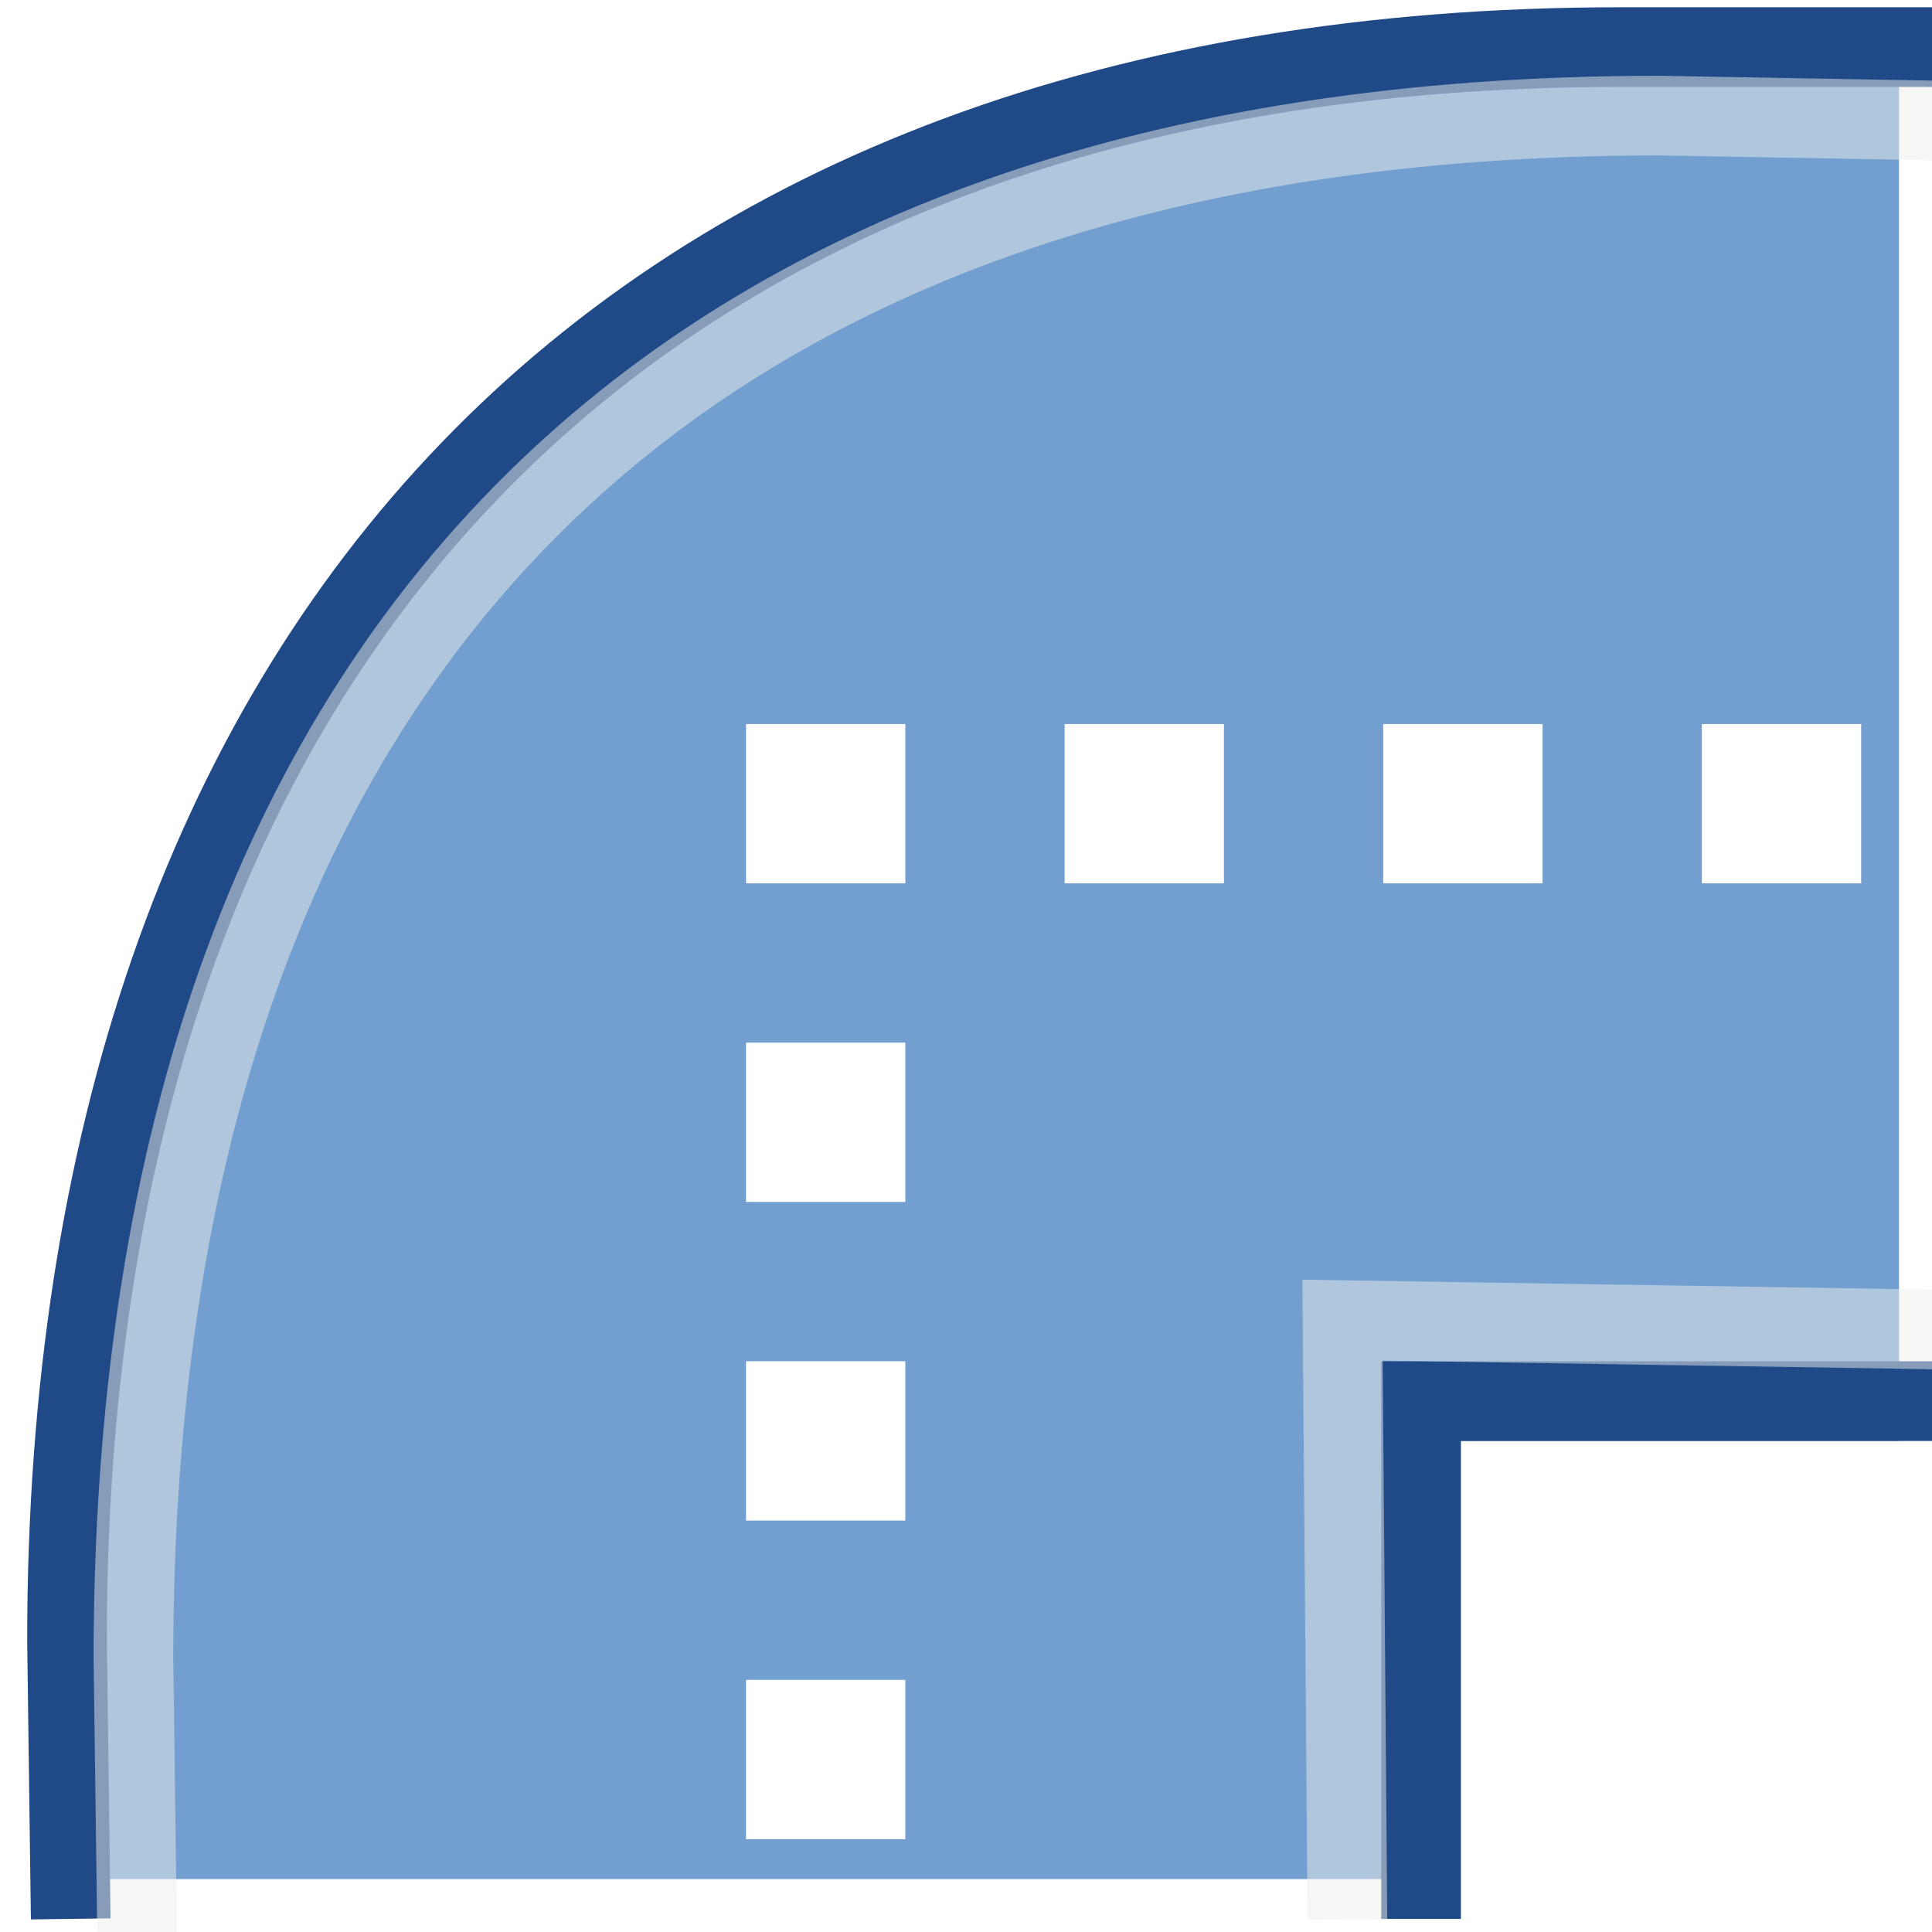 <?xml version="1.0" encoding="UTF-8" standalone="no"?>
<!-- Created with Inkscape (http://www.inkscape.org/) -->

<svg
   xmlns:dc="http://purl.org/dc/elements/1.1/"
   xmlns:cc="http://creativecommons.org/ns#"
   xmlns:rdf="http://www.w3.org/1999/02/22-rdf-syntax-ns#"
   xmlns:svg="http://www.w3.org/2000/svg"
   xmlns="http://www.w3.org/2000/svg"
   xmlns:xlink="http://www.w3.org/1999/xlink"
   xmlns:sodipodi="http://sodipodi.sourceforge.net/DTD/sodipodi-0.dtd"
   xmlns:inkscape="http://www.inkscape.org/namespaces/inkscape"
   width="22"
   height="22"
   id="svg2"
   sodipodi:version="0.32"
   inkscape:version="0.48.1 r9760"
   version="1.0"
   sodipodi:docname="stroke-join-round.svg"
   inkscape:output_extension="org.inkscape.output.svg.inkscape">
  <defs
     id="defs4" />
  <sodipodi:namedview
     id="base"
     pagecolor="#ffffff"
     bordercolor="#666666"
     borderopacity="1.0"
     inkscape:pageopacity="0.0"
     inkscape:pageshadow="2"
     inkscape:zoom="1.4"
     inkscape:cx="-20.529848"
     inkscape:cy="41.42883"
     inkscape:document-units="px"
     inkscape:current-layer="layer1"
     showgrid="false"
     inkscape:window-width="1024"
     inkscape:window-height="687"
     inkscape:window-x="0"
     inkscape:window-y="24"
     inkscape:snap-page="true"
     inkscape:snap-bbox="true"
     inkscape:snap-nodes="true"
     inkscape:bbox-nodes="false"
     inkscape:snap-object-midpoints="false"
     inkscape:snap-bbox-edge-midpoints="true"
     inkscape:object-nodes="true"
     inkscape:snap-midpoints="true"
     inkscape:window-maximized="0" />
  <g
     inkscape:label="Layer 1"
     inkscape:groupmode="layer"
     id="layer1"
     transform="translate(0,-26)">
    <use
       height="2000"
       width="2000"
       transform="matrix(3,0,0,3,-4394.526,-560.643)"
       id="use20461"
       xlink:href="#node_b"
       y="0"
       x="0" />
    <use
       height="2000"
       width="2000"
       transform="matrix(3,0,0,3,-4364.526,-590.643)"
       id="use20463"
       xlink:href="#node_b"
       y="0"
       x="0" />
    <g
       style="display:inline"
       transform="matrix(0.907,0,0,0.907,-815.537,-117.45)"
       id="join_round">
      <path
         style="fill:#729fcf;fill-opacity:1;fill-rule:evenodd;stroke:none"
         d="m 900.04,181.75 -0.04,-3 c 0,-12.5 7,-20 19.5,-20 l 3.5,0 0,17.5 -6,0 0,5.5"
         id="path18343"
         sodipodi:nodetypes="ccccccc"
         inkscape:connector-curvature="0" />
      <rect
         style="fill:none;stroke:none;stroke-width:9;marker:none;display:inline"
         id="rect18345"
         width="24"
         height="24"
         x="899.5"
         y="158.25" />
      <path
         id="path18347"
         style="fill:none;stroke:#204a87;stroke-width:1px;stroke-linecap:square;stroke-linejoin:miter;stroke-opacity:1"
         d="m 900.04,181.75 -0.04,-3 c 0,-12.5 7,-20 19.5,-20 l 3.5,0 m -6,23 0,-6 6,0"
         inkscape:connector-curvature="0" />
      <rect
         y="167.249"
         x="920.525"
         height="2"
         width="2"
         id="use18349"
         style="fill:#ffffff;fill-opacity:1;fill-rule:evenodd;stroke:none;stroke-width:9;marker:none;display:inline" />
      <rect
         y="167.249"
         x="916.525"
         height="2"
         width="2"
         id="use18351"
         style="fill:#ffffff;fill-opacity:1;fill-rule:evenodd;stroke:none;stroke-width:9;marker:none;display:inline" />
      <rect
         y="167.249"
         x="912.525"
         height="2"
         width="2"
         id="use18353"
         style="fill:#ffffff;fill-opacity:1;fill-rule:evenodd;stroke:none;stroke-width:9;marker:none;display:inline" />
      <rect
         y="167.249"
         x="908.525"
         height="2"
         width="2"
         id="use18355"
         style="fill:#ffffff;fill-opacity:1;fill-rule:evenodd;stroke:none;stroke-width:9;marker:none;display:inline" />
      <rect
         y="171.249"
         x="908.525"
         height="2"
         width="2"
         id="use18357"
         style="fill:#ffffff;fill-opacity:1;fill-rule:evenodd;stroke:none;stroke-width:9;marker:none;display:inline" />
      <rect
         y="175.249"
         x="908.525"
         height="2"
         width="2"
         id="use18359"
         style="fill:#ffffff;fill-opacity:1;fill-rule:evenodd;stroke:none;stroke-width:9;marker:none;display:inline" />
      <rect
         y="179.249"
         x="908.525"
         height="2"
         width="2"
         id="use18361"
         style="fill:#ffffff;fill-opacity:1;fill-rule:evenodd;stroke:none;stroke-width:9;marker:none;display:inline" />
      <path
         id="path39517"
         style="opacity:0.5;fill:none;stroke:#eeeeec;stroke-width:1px;stroke-linecap:square;stroke-linejoin:miter;stroke-opacity:1"
         d="m 900.874,181.984 -0.04,-3 c 0,-12.5 6.659,-19.374 19.159,-19.374 l 3.216,0.057 m -7.138,22.09 -0.057,-7.024 7.251,0.114"
         sodipodi:nodetypes="ccccccc"
         inkscape:connector-curvature="0" />
    </g>
  </g>
</svg>
